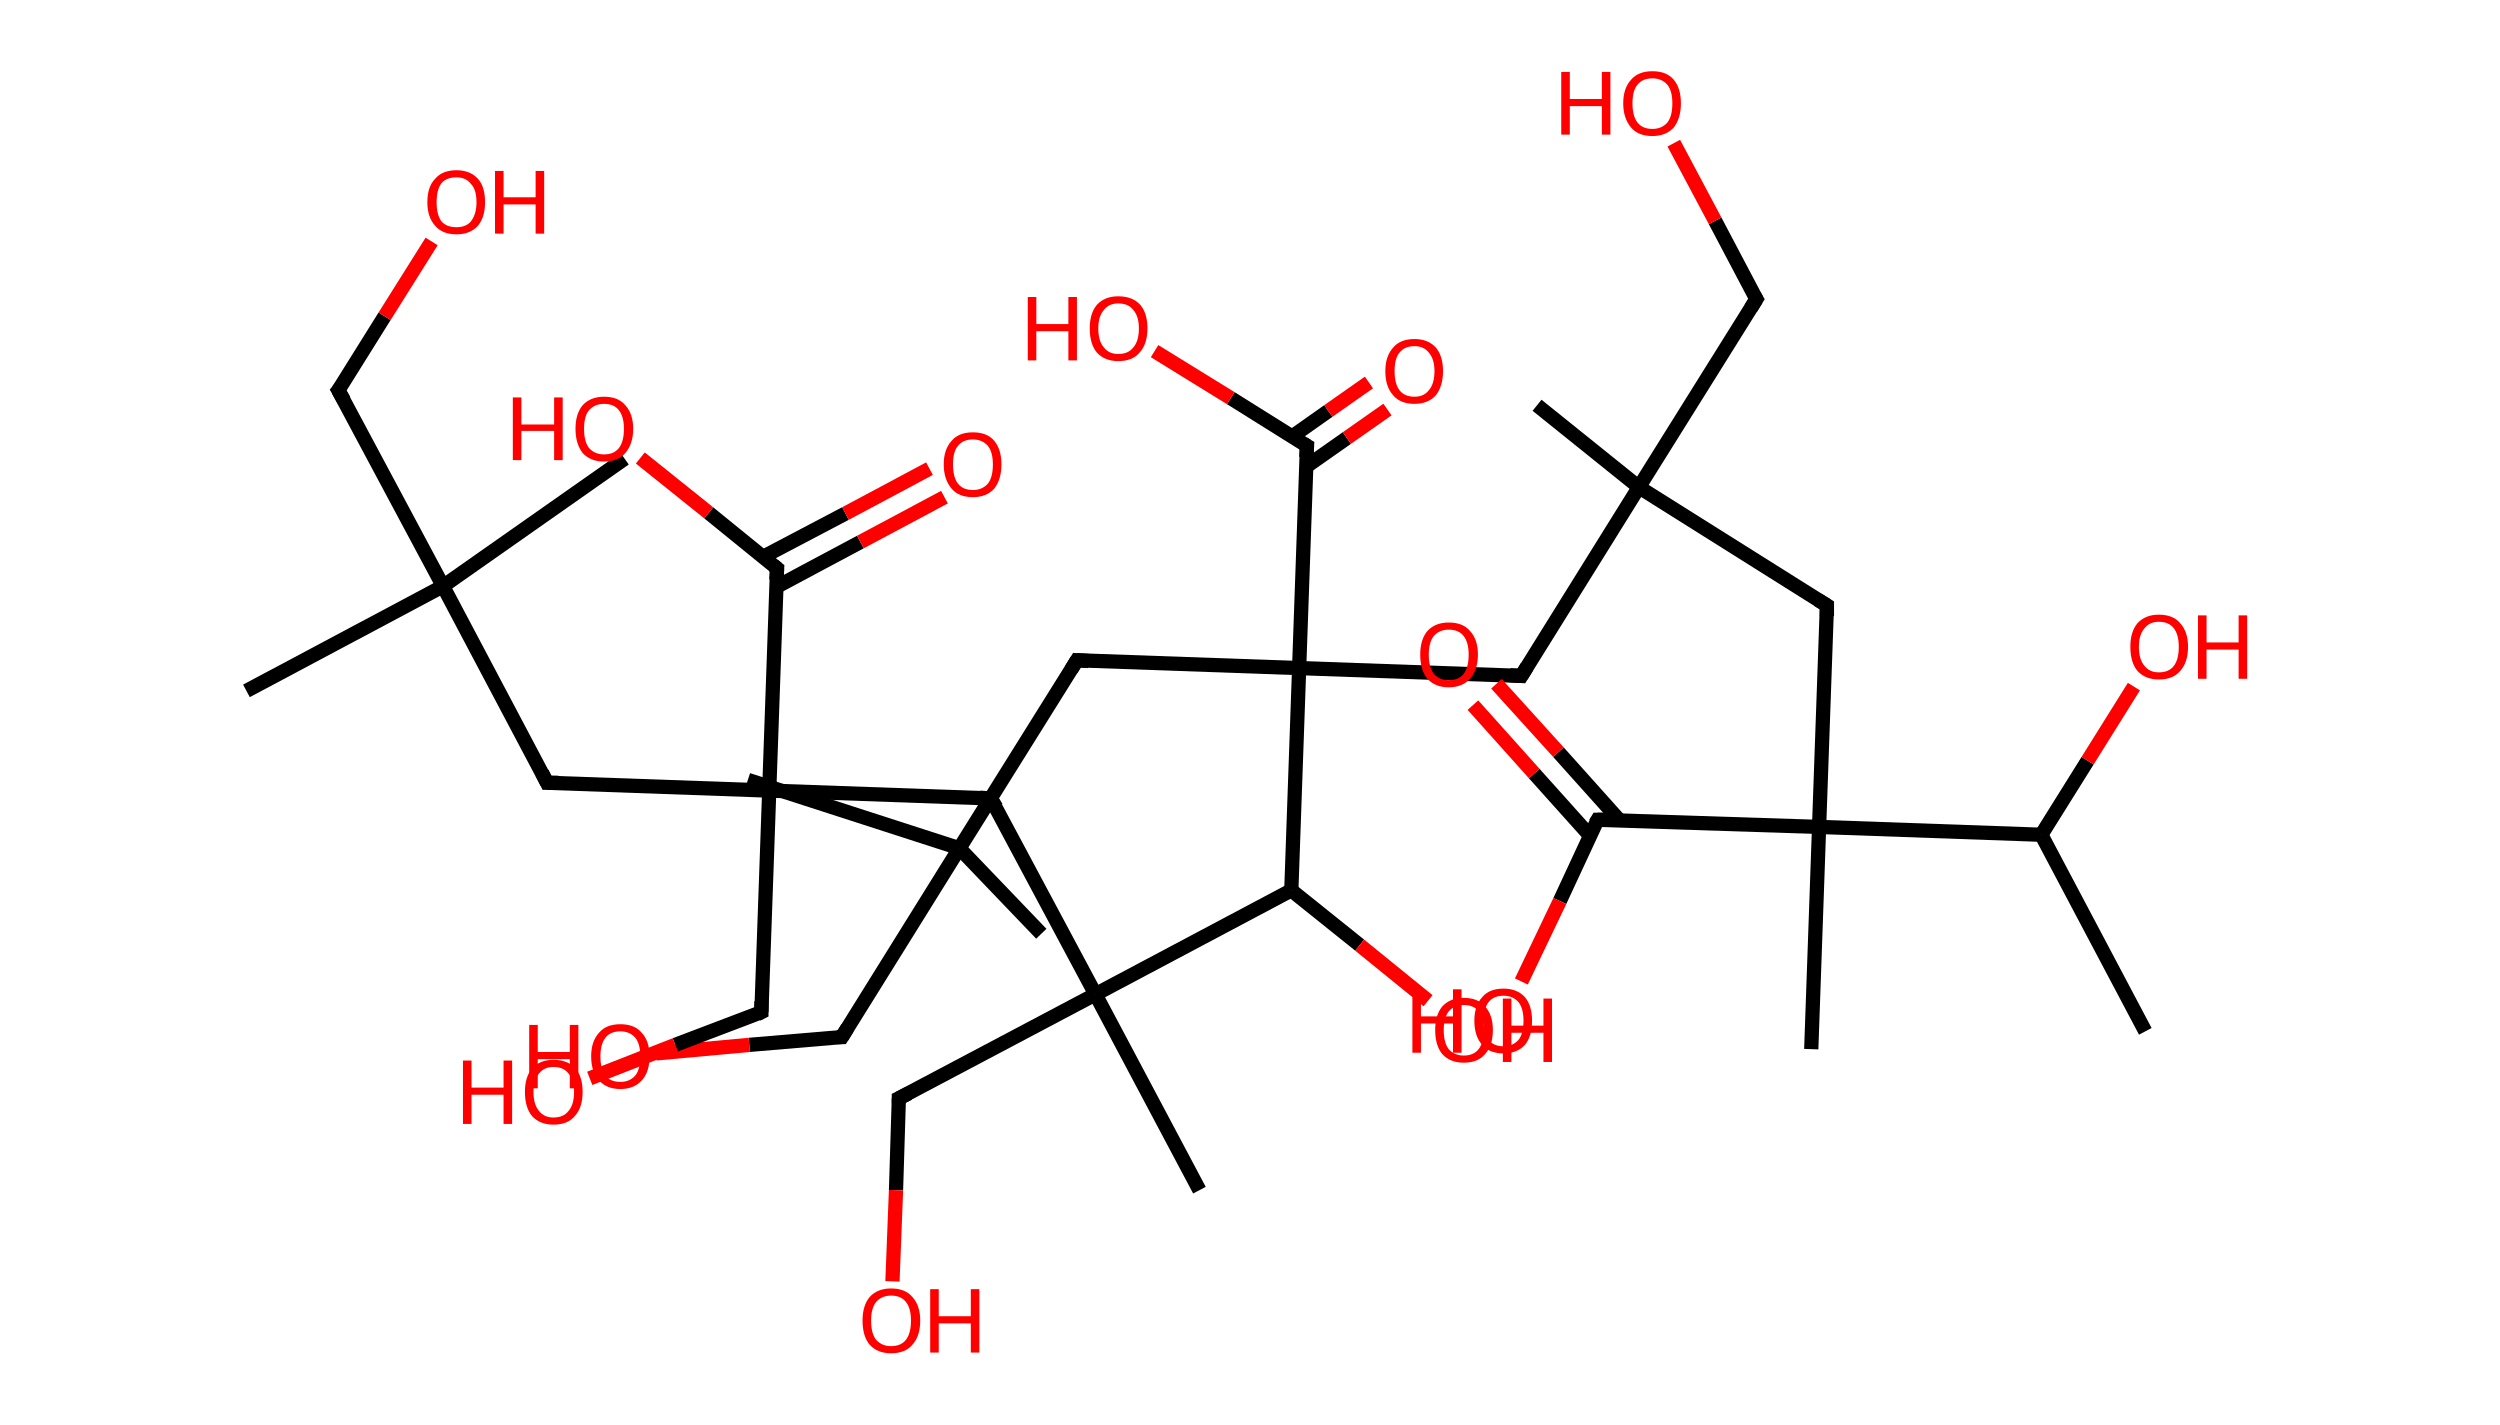 <?xml version='1.0' encoding='ASCII' standalone='yes'?>
<svg xmlns="http://www.w3.org/2000/svg" xmlns:rdkit="http://www.rdkit.org/xml" xmlns:xlink="http://www.w3.org/1999/xlink" version="1.1" baseProfile="full" xml:space="preserve" width="351px" height="200px" viewBox="0 0 351 200">
<!-- END OF HEADER -->
<rect style="opacity:1.0;fill:#FFFFFF;stroke:none" width="351.0" height="200.0" x="0.0" y="0.0"> </rect>
<path class="bond-0 atom-0 atom-1" d="M 301.2,144.8 L 286.6,117.2" style="fill:none;fill-rule:evenodd;stroke:#000000;stroke-width:2.0px;stroke-linecap:butt;stroke-linejoin:miter;stroke-opacity:1"/>
<path class="bond-1 atom-1 atom-2" d="M 286.6,117.2 L 293.1,106.8" style="fill:none;fill-rule:evenodd;stroke:#000000;stroke-width:2.0px;stroke-linecap:butt;stroke-linejoin:miter;stroke-opacity:1"/>
<path class="bond-1 atom-1 atom-2" d="M 293.1,106.8 L 299.6,96.4" style="fill:none;fill-rule:evenodd;stroke:#FF0000;stroke-width:2.0px;stroke-linecap:butt;stroke-linejoin:miter;stroke-opacity:1"/>
<path class="bond-2 atom-1 atom-3" d="M 286.6,117.2 L 255.4,116.1" style="fill:none;fill-rule:evenodd;stroke:#000000;stroke-width:2.0px;stroke-linecap:butt;stroke-linejoin:miter;stroke-opacity:1"/>
<path class="bond-3 atom-3 atom-4" d="M 255.4,116.1 L 254.3,147.3" style="fill:none;fill-rule:evenodd;stroke:#000000;stroke-width:2.0px;stroke-linecap:butt;stroke-linejoin:miter;stroke-opacity:1"/>
<path class="bond-4 atom-3 atom-5" d="M 255.4,116.1 L 256.5,85.0" style="fill:none;fill-rule:evenodd;stroke:#000000;stroke-width:2.0px;stroke-linecap:butt;stroke-linejoin:miter;stroke-opacity:1"/>
<path class="bond-5 atom-5 atom-6" d="M 256.5,85.0 L 230.1,68.4" style="fill:none;fill-rule:evenodd;stroke:#000000;stroke-width:2.0px;stroke-linecap:butt;stroke-linejoin:miter;stroke-opacity:1"/>
<path class="bond-6 atom-6 atom-7" d="M 230.1,68.4 L 215.8,56.9" style="fill:none;fill-rule:evenodd;stroke:#000000;stroke-width:2.0px;stroke-linecap:butt;stroke-linejoin:miter;stroke-opacity:1"/>
<path class="bond-7 atom-6 atom-8" d="M 230.1,68.4 L 246.6,42.0" style="fill:none;fill-rule:evenodd;stroke:#000000;stroke-width:2.0px;stroke-linecap:butt;stroke-linejoin:miter;stroke-opacity:1"/>
<path class="bond-8 atom-8 atom-9" d="M 246.6,42.0 L 240.8,31.0" style="fill:none;fill-rule:evenodd;stroke:#000000;stroke-width:2.0px;stroke-linecap:butt;stroke-linejoin:miter;stroke-opacity:1"/>
<path class="bond-8 atom-8 atom-9" d="M 240.8,31.0 L 235.0,20.1" style="fill:none;fill-rule:evenodd;stroke:#FF0000;stroke-width:2.0px;stroke-linecap:butt;stroke-linejoin:miter;stroke-opacity:1"/>
<path class="bond-9 atom-6 atom-10" d="M 230.1,68.4 L 213.6,94.9" style="fill:none;fill-rule:evenodd;stroke:#000000;stroke-width:2.0px;stroke-linecap:butt;stroke-linejoin:miter;stroke-opacity:1"/>
<path class="bond-10 atom-10 atom-11" d="M 213.6,94.9 L 182.4,93.8" style="fill:none;fill-rule:evenodd;stroke:#000000;stroke-width:2.0px;stroke-linecap:butt;stroke-linejoin:miter;stroke-opacity:1"/>
<path class="bond-11 atom-11 atom-12" d="M 182.4,93.8 L 151.2,92.7" style="fill:none;fill-rule:evenodd;stroke:#000000;stroke-width:2.0px;stroke-linecap:butt;stroke-linejoin:miter;stroke-opacity:1"/>
<path class="bond-12 atom-12 atom-13" d="M 151.2,92.7 L 134.7,119.1" style="fill:none;fill-rule:evenodd;stroke:#000000;stroke-width:2.0px;stroke-linecap:butt;stroke-linejoin:miter;stroke-opacity:1"/>
<path class="bond-13 atom-13 atom-14" d="M 134.7,119.1 L 146.2,131.1" style="fill:none;fill-rule:evenodd;stroke:#000000;stroke-width:2.0px;stroke-linecap:butt;stroke-linejoin:miter;stroke-opacity:1"/>
<path class="bond-14 atom-13 atom-15" d="M 134.7,119.1 L 105.0,109.5" style="fill:none;fill-rule:evenodd;stroke:#000000;stroke-width:2.0px;stroke-linecap:butt;stroke-linejoin:miter;stroke-opacity:1"/>
<path class="bond-15 atom-13 atom-16" d="M 134.7,119.1 L 118.2,145.6" style="fill:none;fill-rule:evenodd;stroke:#000000;stroke-width:2.0px;stroke-linecap:butt;stroke-linejoin:miter;stroke-opacity:1"/>
<path class="bond-16 atom-16 atom-17" d="M 118.2,145.6 L 105.2,146.7" style="fill:none;fill-rule:evenodd;stroke:#000000;stroke-width:2.0px;stroke-linecap:butt;stroke-linejoin:miter;stroke-opacity:1"/>
<path class="bond-16 atom-16 atom-17" d="M 105.2,146.7 L 92.1,147.9" style="fill:none;fill-rule:evenodd;stroke:#FF0000;stroke-width:2.0px;stroke-linecap:butt;stroke-linejoin:miter;stroke-opacity:1"/>
<path class="bond-17 atom-11 atom-18" d="M 182.4,93.8 L 183.5,62.6" style="fill:none;fill-rule:evenodd;stroke:#000000;stroke-width:2.0px;stroke-linecap:butt;stroke-linejoin:miter;stroke-opacity:1"/>
<path class="bond-18 atom-18 atom-19" d="M 183.4,65.5 L 189.1,61.5" style="fill:none;fill-rule:evenodd;stroke:#000000;stroke-width:2.0px;stroke-linecap:butt;stroke-linejoin:miter;stroke-opacity:1"/>
<path class="bond-18 atom-18 atom-19" d="M 189.1,61.5 L 194.8,57.5" style="fill:none;fill-rule:evenodd;stroke:#FF0000;stroke-width:2.0px;stroke-linecap:butt;stroke-linejoin:miter;stroke-opacity:1"/>
<path class="bond-18 atom-18 atom-19" d="M 181.4,61.3 L 186.5,57.7" style="fill:none;fill-rule:evenodd;stroke:#000000;stroke-width:2.0px;stroke-linecap:butt;stroke-linejoin:miter;stroke-opacity:1"/>
<path class="bond-18 atom-18 atom-19" d="M 186.5,57.7 L 192.2,53.7" style="fill:none;fill-rule:evenodd;stroke:#FF0000;stroke-width:2.0px;stroke-linecap:butt;stroke-linejoin:miter;stroke-opacity:1"/>
<path class="bond-19 atom-18 atom-20" d="M 183.5,62.6 L 172.8,55.9" style="fill:none;fill-rule:evenodd;stroke:#000000;stroke-width:2.0px;stroke-linecap:butt;stroke-linejoin:miter;stroke-opacity:1"/>
<path class="bond-19 atom-18 atom-20" d="M 172.8,55.9 L 162.1,49.3" style="fill:none;fill-rule:evenodd;stroke:#FF0000;stroke-width:2.0px;stroke-linecap:butt;stroke-linejoin:miter;stroke-opacity:1"/>
<path class="bond-20 atom-11 atom-21" d="M 182.4,93.8 L 181.3,125.0" style="fill:none;fill-rule:evenodd;stroke:#000000;stroke-width:2.0px;stroke-linecap:butt;stroke-linejoin:miter;stroke-opacity:1"/>
<path class="bond-21 atom-21 atom-22" d="M 181.3,125.0 L 190.9,132.7" style="fill:none;fill-rule:evenodd;stroke:#000000;stroke-width:2.0px;stroke-linecap:butt;stroke-linejoin:miter;stroke-opacity:1"/>
<path class="bond-21 atom-21 atom-22" d="M 190.9,132.7 L 200.5,140.5" style="fill:none;fill-rule:evenodd;stroke:#FF0000;stroke-width:2.0px;stroke-linecap:butt;stroke-linejoin:miter;stroke-opacity:1"/>
<path class="bond-22 atom-21 atom-23" d="M 181.3,125.0 L 153.8,139.6" style="fill:none;fill-rule:evenodd;stroke:#000000;stroke-width:2.0px;stroke-linecap:butt;stroke-linejoin:miter;stroke-opacity:1"/>
<path class="bond-23 atom-23 atom-24" d="M 153.8,139.6 L 168.4,167.1" style="fill:none;fill-rule:evenodd;stroke:#000000;stroke-width:2.0px;stroke-linecap:butt;stroke-linejoin:miter;stroke-opacity:1"/>
<path class="bond-24 atom-23 atom-25" d="M 153.8,139.6 L 126.2,154.2" style="fill:none;fill-rule:evenodd;stroke:#000000;stroke-width:2.0px;stroke-linecap:butt;stroke-linejoin:miter;stroke-opacity:1"/>
<path class="bond-25 atom-25 atom-26" d="M 126.2,154.2 L 125.8,167.1" style="fill:none;fill-rule:evenodd;stroke:#000000;stroke-width:2.0px;stroke-linecap:butt;stroke-linejoin:miter;stroke-opacity:1"/>
<path class="bond-25 atom-25 atom-26" d="M 125.8,167.1 L 125.3,179.9" style="fill:none;fill-rule:evenodd;stroke:#FF0000;stroke-width:2.0px;stroke-linecap:butt;stroke-linejoin:miter;stroke-opacity:1"/>
<path class="bond-26 atom-23 atom-27" d="M 153.8,139.6 L 139.1,112.1" style="fill:none;fill-rule:evenodd;stroke:#000000;stroke-width:2.0px;stroke-linecap:butt;stroke-linejoin:miter;stroke-opacity:1"/>
<path class="bond-27 atom-27 atom-28" d="M 139.1,112.1 L 108.0,111.0" style="fill:none;fill-rule:evenodd;stroke:#000000;stroke-width:2.0px;stroke-linecap:butt;stroke-linejoin:miter;stroke-opacity:1"/>
<path class="bond-28 atom-28 atom-29" d="M 108.0,111.0 L 106.9,142.1" style="fill:none;fill-rule:evenodd;stroke:#000000;stroke-width:2.0px;stroke-linecap:butt;stroke-linejoin:miter;stroke-opacity:1"/>
<path class="bond-29 atom-29 atom-30" d="M 106.9,142.1 L 94.8,146.7" style="fill:none;fill-rule:evenodd;stroke:#000000;stroke-width:2.0px;stroke-linecap:butt;stroke-linejoin:miter;stroke-opacity:1"/>
<path class="bond-29 atom-29 atom-30" d="M 94.8,146.7 L 82.8,151.4" style="fill:none;fill-rule:evenodd;stroke:#FF0000;stroke-width:2.0px;stroke-linecap:butt;stroke-linejoin:miter;stroke-opacity:1"/>
<path class="bond-30 atom-28 atom-31" d="M 108.0,111.0 L 76.8,109.9" style="fill:none;fill-rule:evenodd;stroke:#000000;stroke-width:2.0px;stroke-linecap:butt;stroke-linejoin:miter;stroke-opacity:1"/>
<path class="bond-31 atom-31 atom-32" d="M 76.8,109.9 L 62.2,82.3" style="fill:none;fill-rule:evenodd;stroke:#000000;stroke-width:2.0px;stroke-linecap:butt;stroke-linejoin:miter;stroke-opacity:1"/>
<path class="bond-32 atom-32 atom-33" d="M 62.2,82.3 L 87.7,64.4" style="fill:none;fill-rule:evenodd;stroke:#000000;stroke-width:2.0px;stroke-linecap:butt;stroke-linejoin:miter;stroke-opacity:1"/>
<path class="bond-33 atom-32 atom-34" d="M 62.2,82.3 L 34.6,97.0" style="fill:none;fill-rule:evenodd;stroke:#000000;stroke-width:2.0px;stroke-linecap:butt;stroke-linejoin:miter;stroke-opacity:1"/>
<path class="bond-34 atom-32 atom-35" d="M 62.2,82.3 L 47.5,54.8" style="fill:none;fill-rule:evenodd;stroke:#000000;stroke-width:2.0px;stroke-linecap:butt;stroke-linejoin:miter;stroke-opacity:1"/>
<path class="bond-35 atom-35 atom-36" d="M 47.5,54.8 L 54.0,44.4" style="fill:none;fill-rule:evenodd;stroke:#000000;stroke-width:2.0px;stroke-linecap:butt;stroke-linejoin:miter;stroke-opacity:1"/>
<path class="bond-35 atom-35 atom-36" d="M 54.0,44.4 L 60.6,33.9" style="fill:none;fill-rule:evenodd;stroke:#FF0000;stroke-width:2.0px;stroke-linecap:butt;stroke-linejoin:miter;stroke-opacity:1"/>
<path class="bond-36 atom-28 atom-37" d="M 108.0,111.0 L 109.1,79.8" style="fill:none;fill-rule:evenodd;stroke:#000000;stroke-width:2.0px;stroke-linecap:butt;stroke-linejoin:miter;stroke-opacity:1"/>
<path class="bond-37 atom-37 atom-38" d="M 109.0,82.4 L 120.8,76.1" style="fill:none;fill-rule:evenodd;stroke:#000000;stroke-width:2.0px;stroke-linecap:butt;stroke-linejoin:miter;stroke-opacity:1"/>
<path class="bond-37 atom-37 atom-38" d="M 120.8,76.1 L 132.6,69.8" style="fill:none;fill-rule:evenodd;stroke:#FF0000;stroke-width:2.0px;stroke-linecap:butt;stroke-linejoin:miter;stroke-opacity:1"/>
<path class="bond-37 atom-37 atom-38" d="M 107.1,78.2 L 118.7,72.1" style="fill:none;fill-rule:evenodd;stroke:#000000;stroke-width:2.0px;stroke-linecap:butt;stroke-linejoin:miter;stroke-opacity:1"/>
<path class="bond-37 atom-37 atom-38" d="M 118.7,72.1 L 130.5,65.8" style="fill:none;fill-rule:evenodd;stroke:#FF0000;stroke-width:2.0px;stroke-linecap:butt;stroke-linejoin:miter;stroke-opacity:1"/>
<path class="bond-38 atom-37 atom-39" d="M 109.1,79.8 L 99.5,72.0" style="fill:none;fill-rule:evenodd;stroke:#000000;stroke-width:2.0px;stroke-linecap:butt;stroke-linejoin:miter;stroke-opacity:1"/>
<path class="bond-38 atom-37 atom-39" d="M 99.5,72.0 L 89.9,64.3" style="fill:none;fill-rule:evenodd;stroke:#FF0000;stroke-width:2.0px;stroke-linecap:butt;stroke-linejoin:miter;stroke-opacity:1"/>
<path class="bond-39 atom-3 atom-40" d="M 255.4,116.1 L 224.3,115.1" style="fill:none;fill-rule:evenodd;stroke:#000000;stroke-width:2.0px;stroke-linecap:butt;stroke-linejoin:miter;stroke-opacity:1"/>
<path class="bond-40 atom-40 atom-41" d="M 227.4,115.2 L 218.8,105.6" style="fill:none;fill-rule:evenodd;stroke:#000000;stroke-width:2.0px;stroke-linecap:butt;stroke-linejoin:miter;stroke-opacity:1"/>
<path class="bond-40 atom-40 atom-41" d="M 218.8,105.6 L 210.1,96.0" style="fill:none;fill-rule:evenodd;stroke:#FF0000;stroke-width:2.0px;stroke-linecap:butt;stroke-linejoin:miter;stroke-opacity:1"/>
<path class="bond-40 atom-40 atom-41" d="M 223.2,117.3 L 215.4,108.6" style="fill:none;fill-rule:evenodd;stroke:#000000;stroke-width:2.0px;stroke-linecap:butt;stroke-linejoin:miter;stroke-opacity:1"/>
<path class="bond-40 atom-40 atom-41" d="M 215.4,108.6 L 206.8,99.0" style="fill:none;fill-rule:evenodd;stroke:#FF0000;stroke-width:2.0px;stroke-linecap:butt;stroke-linejoin:miter;stroke-opacity:1"/>
<path class="bond-41 atom-40 atom-42" d="M 224.3,115.1 L 219.0,126.5" style="fill:none;fill-rule:evenodd;stroke:#000000;stroke-width:2.0px;stroke-linecap:butt;stroke-linejoin:miter;stroke-opacity:1"/>
<path class="bond-41 atom-40 atom-42" d="M 219.0,126.5 L 213.6,137.8" style="fill:none;fill-rule:evenodd;stroke:#FF0000;stroke-width:2.0px;stroke-linecap:butt;stroke-linejoin:miter;stroke-opacity:1"/>
<path d="M 256.5,86.5 L 256.5,85.0 L 255.2,84.2" style="fill:none;stroke:#000000;stroke-width:2.0px;stroke-linecap:butt;stroke-linejoin:miter;stroke-opacity:1;"/>
<path d="M 245.8,43.3 L 246.6,42.0 L 246.3,41.5" style="fill:none;stroke:#000000;stroke-width:2.0px;stroke-linecap:butt;stroke-linejoin:miter;stroke-opacity:1;"/>
<path d="M 214.4,93.6 L 213.6,94.9 L 212.0,94.8" style="fill:none;stroke:#000000;stroke-width:2.0px;stroke-linecap:butt;stroke-linejoin:miter;stroke-opacity:1;"/>
<path d="M 152.8,92.8 L 151.2,92.7 L 150.4,94.0" style="fill:none;stroke:#000000;stroke-width:2.0px;stroke-linecap:butt;stroke-linejoin:miter;stroke-opacity:1;"/>
<path d="M 119.0,144.3 L 118.2,145.6 L 117.5,145.6" style="fill:none;stroke:#000000;stroke-width:2.0px;stroke-linecap:butt;stroke-linejoin:miter;stroke-opacity:1;"/>
<path d="M 183.4,64.2 L 183.5,62.6 L 183.0,62.3" style="fill:none;stroke:#000000;stroke-width:2.0px;stroke-linecap:butt;stroke-linejoin:miter;stroke-opacity:1;"/>
<path d="M 127.6,153.5 L 126.2,154.2 L 126.2,154.9" style="fill:none;stroke:#000000;stroke-width:2.0px;stroke-linecap:butt;stroke-linejoin:miter;stroke-opacity:1;"/>
<path d="M 139.9,113.4 L 139.1,112.1 L 137.6,112.0" style="fill:none;stroke:#000000;stroke-width:2.0px;stroke-linecap:butt;stroke-linejoin:miter;stroke-opacity:1;"/>
<path d="M 106.9,140.6 L 106.9,142.1 L 106.3,142.4" style="fill:none;stroke:#000000;stroke-width:2.0px;stroke-linecap:butt;stroke-linejoin:miter;stroke-opacity:1;"/>
<path d="M 78.4,109.9 L 76.8,109.9 L 76.1,108.5" style="fill:none;stroke:#000000;stroke-width:2.0px;stroke-linecap:butt;stroke-linejoin:miter;stroke-opacity:1;"/>
<path d="M 48.3,56.2 L 47.5,54.8 L 47.9,54.3" style="fill:none;stroke:#000000;stroke-width:2.0px;stroke-linecap:butt;stroke-linejoin:miter;stroke-opacity:1;"/>
<path d="M 109.0,81.4 L 109.1,79.8 L 108.6,79.4" style="fill:none;stroke:#000000;stroke-width:2.0px;stroke-linecap:butt;stroke-linejoin:miter;stroke-opacity:1;"/>
<path d="M 225.8,115.1 L 224.3,115.1 L 224.0,115.6" style="fill:none;stroke:#000000;stroke-width:2.0px;stroke-linecap:butt;stroke-linejoin:miter;stroke-opacity:1;"/>
<path class="atom-2" d="M 299.1 90.8 Q 299.1 88.7, 300.1 87.5 Q 301.2 86.3, 303.1 86.3 Q 305.1 86.3, 306.1 87.5 Q 307.2 88.7, 307.2 90.8 Q 307.2 93.0, 306.1 94.2 Q 305.1 95.4, 303.1 95.4 Q 301.2 95.4, 300.1 94.2 Q 299.1 93.0, 299.1 90.8 M 303.1 94.4 Q 304.5 94.4, 305.2 93.5 Q 305.9 92.6, 305.9 90.8 Q 305.9 89.1, 305.2 88.2 Q 304.5 87.3, 303.1 87.3 Q 301.8 87.3, 301.1 88.2 Q 300.3 89.1, 300.3 90.8 Q 300.3 92.6, 301.1 93.5 Q 301.8 94.4, 303.1 94.4 " fill="#FF0000"/>
<path class="atom-2" d="M 308.6 86.4 L 309.8 86.4 L 309.8 90.2 L 314.3 90.2 L 314.3 86.4 L 315.5 86.4 L 315.5 95.3 L 314.3 95.3 L 314.3 91.2 L 309.8 91.2 L 309.8 95.3 L 308.6 95.3 L 308.6 86.4 " fill="#FF0000"/>
<path class="atom-9" d="M 219.2 10.1 L 220.4 10.1 L 220.4 13.9 L 224.9 13.9 L 224.9 10.1 L 226.1 10.1 L 226.1 18.9 L 224.9 18.9 L 224.9 14.9 L 220.4 14.9 L 220.4 18.9 L 219.2 18.9 L 219.2 10.1 " fill="#FF0000"/>
<path class="atom-9" d="M 227.9 14.5 Q 227.9 12.4, 229.0 11.2 Q 230.0 10.0, 232.0 10.0 Q 234.0 10.0, 235.0 11.2 Q 236.0 12.4, 236.0 14.5 Q 236.0 16.6, 235.0 17.9 Q 233.9 19.1, 232.0 19.1 Q 230.0 19.1, 229.0 17.9 Q 227.9 16.6, 227.9 14.5 M 232.0 18.1 Q 233.3 18.1, 234.1 17.2 Q 234.8 16.3, 234.8 14.5 Q 234.8 12.8, 234.1 11.9 Q 233.3 11.0, 232.0 11.0 Q 230.6 11.0, 229.9 11.9 Q 229.2 12.7, 229.2 14.5 Q 229.2 16.3, 229.9 17.2 Q 230.6 18.1, 232.0 18.1 " fill="#FF0000"/>
<path class="atom-17" d="M 74.3 143.9 L 75.5 143.9 L 75.5 147.7 L 80.0 147.7 L 80.0 143.9 L 81.2 143.9 L 81.2 152.8 L 80.0 152.8 L 80.0 148.7 L 75.5 148.7 L 75.5 152.8 L 74.3 152.8 L 74.3 143.9 " fill="#FF0000"/>
<path class="atom-17" d="M 83.0 148.3 Q 83.0 146.2, 84.1 145.0 Q 85.1 143.8, 87.1 143.8 Q 89.1 143.8, 90.1 145.0 Q 91.2 146.2, 91.2 148.3 Q 91.2 150.5, 90.1 151.7 Q 89.0 152.9, 87.1 152.9 Q 85.2 152.9, 84.1 151.7 Q 83.0 150.5, 83.0 148.3 M 87.1 151.9 Q 88.4 151.9, 89.2 151.0 Q 89.9 150.1, 89.9 148.3 Q 89.9 146.6, 89.2 145.7 Q 88.4 144.8, 87.1 144.8 Q 85.7 144.8, 85.0 145.7 Q 84.3 146.6, 84.3 148.3 Q 84.3 150.1, 85.0 151.0 Q 85.7 151.9, 87.1 151.9 " fill="#FF0000"/>
<path class="atom-19" d="M 194.5 52.1 Q 194.5 50.0, 195.6 48.8 Q 196.6 47.6, 198.6 47.6 Q 200.5 47.6, 201.6 48.8 Q 202.6 50.0, 202.6 52.1 Q 202.6 54.2, 201.6 55.5 Q 200.5 56.7, 198.6 56.7 Q 196.6 56.7, 195.6 55.5 Q 194.5 54.3, 194.5 52.1 M 198.6 55.7 Q 199.9 55.7, 200.6 54.8 Q 201.4 53.9, 201.4 52.1 Q 201.4 50.4, 200.6 49.5 Q 199.9 48.6, 198.6 48.6 Q 197.2 48.6, 196.5 49.5 Q 195.8 50.3, 195.8 52.1 Q 195.8 53.9, 196.5 54.8 Q 197.2 55.7, 198.6 55.7 " fill="#FF0000"/>
<path class="atom-20" d="M 144.3 41.7 L 145.5 41.7 L 145.5 45.5 L 150.0 45.5 L 150.0 41.7 L 151.2 41.7 L 151.2 50.6 L 150.0 50.6 L 150.0 46.5 L 145.5 46.5 L 145.5 50.6 L 144.3 50.6 L 144.3 41.7 " fill="#FF0000"/>
<path class="atom-20" d="M 153.0 46.1 Q 153.0 44.0, 154.0 42.8 Q 155.1 41.6, 157.0 41.6 Q 159.0 41.6, 160.1 42.8 Q 161.1 44.0, 161.1 46.1 Q 161.1 48.3, 160.0 49.5 Q 159.0 50.7, 157.0 50.7 Q 155.1 50.7, 154.0 49.5 Q 153.0 48.3, 153.0 46.1 M 157.0 49.7 Q 158.4 49.7, 159.1 48.8 Q 159.9 47.9, 159.9 46.1 Q 159.9 44.4, 159.1 43.5 Q 158.4 42.6, 157.0 42.6 Q 155.7 42.6, 155.0 43.5 Q 154.2 44.4, 154.2 46.1 Q 154.2 47.9, 155.0 48.8 Q 155.7 49.7, 157.0 49.7 " fill="#FF0000"/>
<path class="atom-22" d="M 201.5 144.6 Q 201.5 142.5, 202.5 141.3 Q 203.6 140.1, 205.5 140.1 Q 207.5 140.1, 208.5 141.3 Q 209.6 142.5, 209.6 144.6 Q 209.6 146.8, 208.5 148.0 Q 207.5 149.2, 205.5 149.2 Q 203.6 149.2, 202.5 148.0 Q 201.5 146.8, 201.5 144.6 M 205.5 148.2 Q 206.9 148.2, 207.6 147.3 Q 208.3 146.4, 208.3 144.6 Q 208.3 142.9, 207.6 142.0 Q 206.9 141.1, 205.5 141.1 Q 204.2 141.1, 203.4 142.0 Q 202.7 142.9, 202.7 144.6 Q 202.7 146.4, 203.4 147.3 Q 204.2 148.2, 205.5 148.2 " fill="#FF0000"/>
<path class="atom-22" d="M 211.0 140.2 L 212.2 140.2 L 212.2 144.0 L 216.7 144.0 L 216.7 140.2 L 217.9 140.2 L 217.9 149.1 L 216.7 149.1 L 216.7 145.0 L 212.2 145.0 L 212.2 149.1 L 211.0 149.1 L 211.0 140.2 " fill="#FF0000"/>
<path class="atom-26" d="M 121.1 185.4 Q 121.1 183.3, 122.1 182.1 Q 123.2 180.9, 125.1 180.9 Q 127.1 180.9, 128.1 182.1 Q 129.2 183.3, 129.2 185.4 Q 129.2 187.6, 128.1 188.8 Q 127.1 190.0, 125.1 190.0 Q 123.2 190.0, 122.1 188.8 Q 121.1 187.6, 121.1 185.4 M 125.1 189.0 Q 126.5 189.0, 127.2 188.1 Q 127.9 187.2, 127.9 185.4 Q 127.9 183.7, 127.2 182.8 Q 126.5 181.9, 125.1 181.9 Q 123.8 181.9, 123.0 182.8 Q 122.3 183.7, 122.3 185.4 Q 122.3 187.2, 123.0 188.1 Q 123.8 189.0, 125.1 189.0 " fill="#FF0000"/>
<path class="atom-26" d="M 130.6 181.0 L 131.8 181.0 L 131.8 184.8 L 136.3 184.8 L 136.3 181.0 L 137.5 181.0 L 137.5 189.9 L 136.3 189.9 L 136.3 185.8 L 131.8 185.8 L 131.8 189.9 L 130.6 189.9 L 130.6 181.0 " fill="#FF0000"/>
<path class="atom-30" d="M 65.0 148.9 L 66.2 148.9 L 66.2 152.7 L 70.7 152.7 L 70.7 148.9 L 71.9 148.9 L 71.9 157.8 L 70.7 157.8 L 70.7 153.7 L 66.2 153.7 L 66.2 157.8 L 65.0 157.8 L 65.0 148.9 " fill="#FF0000"/>
<path class="atom-30" d="M 73.7 153.3 Q 73.7 151.2, 74.7 150.0 Q 75.8 148.8, 77.7 148.8 Q 79.7 148.8, 80.8 150.0 Q 81.8 151.2, 81.8 153.3 Q 81.8 155.5, 80.7 156.7 Q 79.7 157.9, 77.7 157.9 Q 75.8 157.9, 74.7 156.7 Q 73.7 155.5, 73.7 153.3 M 77.7 156.9 Q 79.1 156.9, 79.8 156.0 Q 80.6 155.1, 80.6 153.3 Q 80.6 151.6, 79.8 150.7 Q 79.1 149.8, 77.7 149.8 Q 76.4 149.8, 75.7 150.7 Q 74.9 151.6, 74.9 153.3 Q 74.9 155.1, 75.7 156.0 Q 76.4 156.9, 77.7 156.9 " fill="#FF0000"/>
<path class="atom-36" d="M 60.0 28.4 Q 60.0 26.2, 61.1 25.1 Q 62.1 23.9, 64.1 23.9 Q 66.0 23.9, 67.1 25.1 Q 68.1 26.2, 68.1 28.4 Q 68.1 30.5, 67.1 31.7 Q 66.0 32.9, 64.1 32.9 Q 62.1 32.9, 61.1 31.7 Q 60.0 30.5, 60.0 28.4 M 64.1 31.9 Q 65.4 31.9, 66.1 31.1 Q 66.9 30.1, 66.9 28.4 Q 66.9 26.6, 66.1 25.8 Q 65.4 24.9, 64.1 24.9 Q 62.7 24.9, 62.0 25.7 Q 61.3 26.6, 61.3 28.4 Q 61.3 30.2, 62.0 31.1 Q 62.7 31.9, 64.1 31.9 " fill="#FF0000"/>
<path class="atom-36" d="M 69.5 24.0 L 70.7 24.0 L 70.7 27.7 L 75.2 27.7 L 75.2 24.0 L 76.4 24.0 L 76.4 32.8 L 75.2 32.8 L 75.2 28.7 L 70.7 28.7 L 70.7 32.8 L 69.5 32.8 L 69.5 24.0 " fill="#FF0000"/>
<path class="atom-38" d="M 132.5 65.2 Q 132.5 63.1, 133.6 61.9 Q 134.6 60.7, 136.6 60.7 Q 138.6 60.7, 139.6 61.9 Q 140.6 63.1, 140.6 65.2 Q 140.6 67.3, 139.6 68.6 Q 138.5 69.8, 136.6 69.8 Q 134.6 69.8, 133.6 68.6 Q 132.5 67.3, 132.5 65.2 M 136.6 68.8 Q 137.9 68.8, 138.7 67.9 Q 139.4 67.0, 139.4 65.2 Q 139.4 63.5, 138.7 62.6 Q 137.9 61.7, 136.6 61.7 Q 135.2 61.7, 134.5 62.6 Q 133.8 63.4, 133.8 65.2 Q 133.8 67.0, 134.5 67.9 Q 135.2 68.8, 136.6 68.8 " fill="#FF0000"/>
<path class="atom-39" d="M 72.0 55.8 L 73.2 55.8 L 73.2 59.6 L 77.8 59.6 L 77.8 55.8 L 79.0 55.8 L 79.0 64.6 L 77.8 64.6 L 77.8 60.5 L 73.2 60.5 L 73.2 64.6 L 72.0 64.6 L 72.0 55.8 " fill="#FF0000"/>
<path class="atom-39" d="M 80.8 60.2 Q 80.8 58.1, 81.8 56.9 Q 82.9 55.7, 84.8 55.7 Q 86.8 55.7, 87.8 56.9 Q 88.9 58.1, 88.9 60.2 Q 88.9 62.3, 87.8 63.6 Q 86.8 64.8, 84.8 64.8 Q 82.9 64.8, 81.8 63.6 Q 80.8 62.3, 80.8 60.2 M 84.8 63.8 Q 86.2 63.8, 86.9 62.9 Q 87.6 62.0, 87.6 60.2 Q 87.6 58.5, 86.9 57.6 Q 86.2 56.7, 84.8 56.7 Q 83.5 56.7, 82.7 57.6 Q 82.0 58.4, 82.0 60.2 Q 82.0 62.0, 82.7 62.9 Q 83.5 63.8, 84.8 63.8 " fill="#FF0000"/>
<path class="atom-41" d="M 199.4 91.9 Q 199.4 89.8, 200.4 88.6 Q 201.5 87.4, 203.4 87.4 Q 205.4 87.4, 206.4 88.6 Q 207.5 89.8, 207.5 91.9 Q 207.5 94.0, 206.4 95.3 Q 205.3 96.5, 203.4 96.5 Q 201.5 96.5, 200.4 95.3 Q 199.4 94.1, 199.4 91.9 M 203.4 95.5 Q 204.8 95.5, 205.5 94.6 Q 206.2 93.7, 206.2 91.9 Q 206.2 90.2, 205.5 89.3 Q 204.8 88.4, 203.4 88.4 Q 202.1 88.4, 201.3 89.3 Q 200.6 90.2, 200.6 91.9 Q 200.6 93.7, 201.3 94.6 Q 202.1 95.5, 203.4 95.5 " fill="#FF0000"/>
<path class="atom-42" d="M 198.3 138.9 L 199.5 138.9 L 199.5 142.7 L 204.0 142.7 L 204.0 138.9 L 205.2 138.9 L 205.2 147.8 L 204.0 147.8 L 204.0 143.7 L 199.5 143.7 L 199.5 147.8 L 198.3 147.8 L 198.3 138.9 " fill="#FF0000"/>
<path class="atom-42" d="M 207.0 143.3 Q 207.0 141.2, 208.1 140.0 Q 209.1 138.8, 211.1 138.8 Q 213.0 138.8, 214.1 140.0 Q 215.1 141.2, 215.1 143.3 Q 215.1 145.5, 214.1 146.7 Q 213.0 147.9, 211.1 147.9 Q 209.1 147.9, 208.1 146.7 Q 207.0 145.5, 207.0 143.3 M 211.1 146.9 Q 212.4 146.9, 213.2 146.0 Q 213.9 145.1, 213.9 143.3 Q 213.9 141.6, 213.2 140.7 Q 212.4 139.8, 211.1 139.8 Q 209.7 139.8, 209.0 140.7 Q 208.3 141.6, 208.3 143.3 Q 208.3 145.1, 209.0 146.0 Q 209.7 146.9, 211.1 146.9 " fill="#FF0000"/>
</svg>
